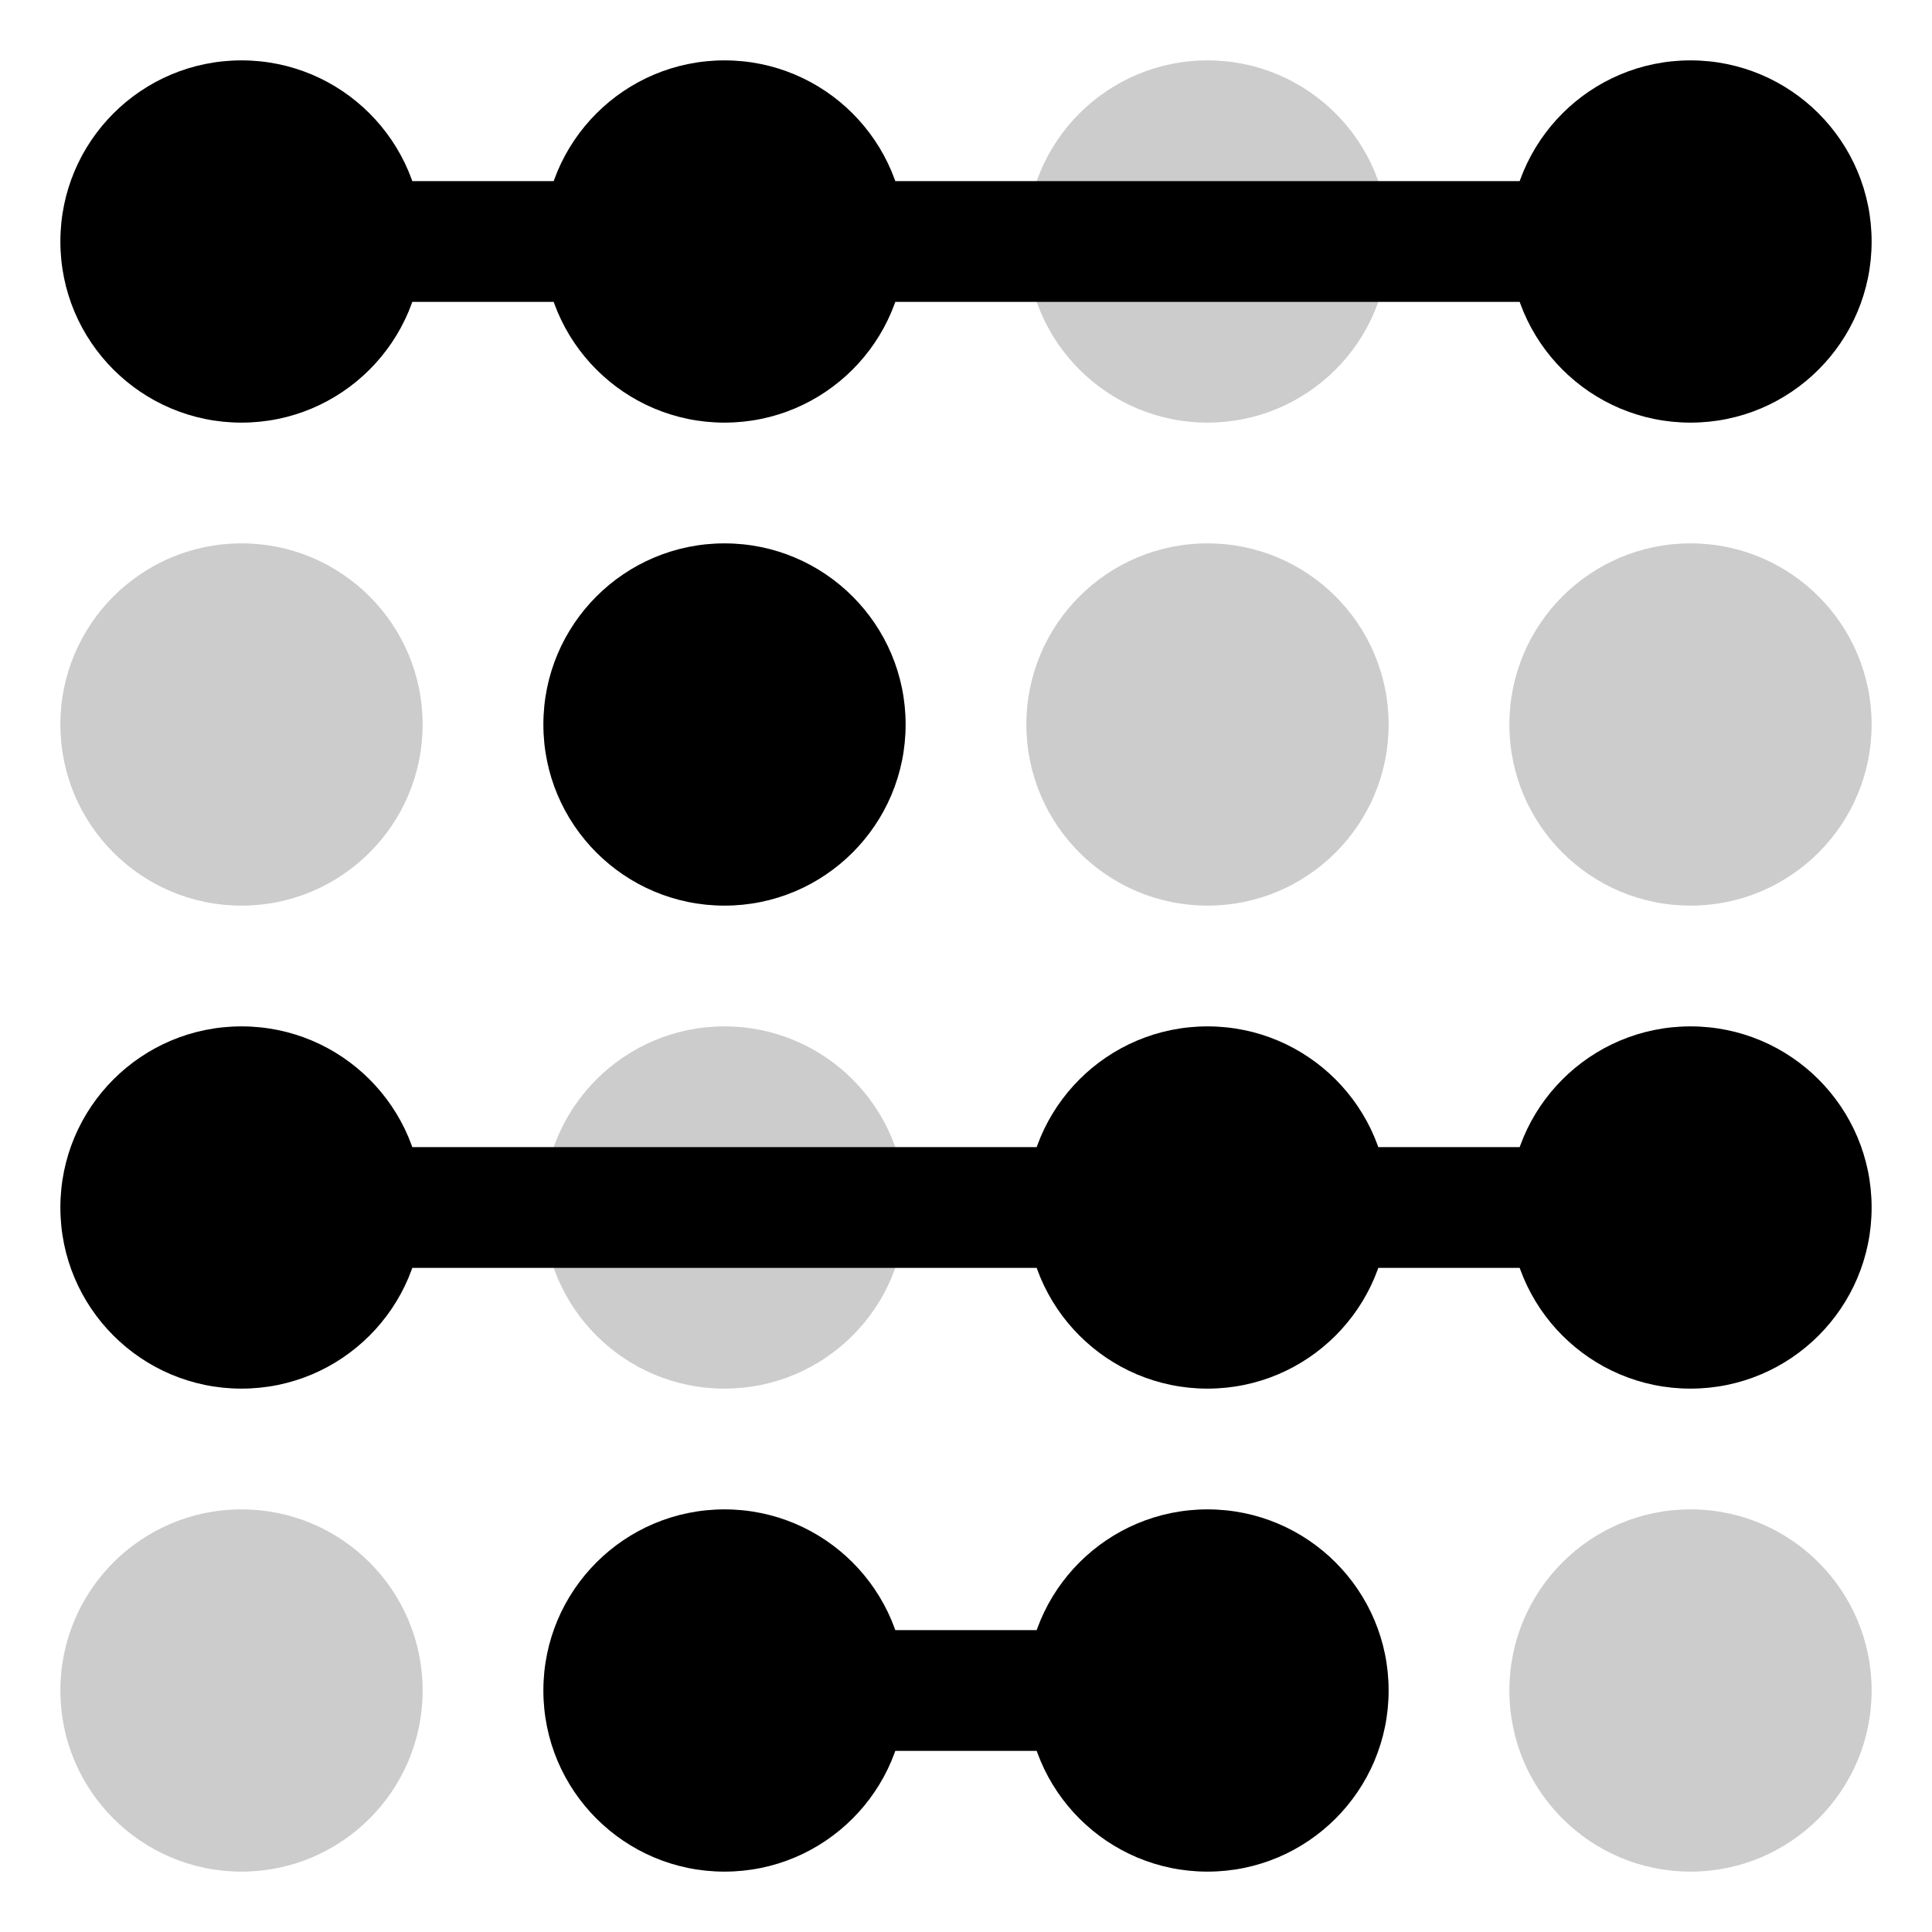 <?xml version="1.0" encoding="UTF-8" standalone="no"?>
<svg
   xmlns:dc="http://purl.org/dc/elements/1.1/"
   xmlns:cc="http://creativecommons.org/ns#"
   xmlns:rdf="http://www.w3.org/1999/02/22-rdf-syntax-ns#"
   xmlns:svg="http://www.w3.org/2000/svg"
   xmlns="http://www.w3.org/2000/svg"
   xmlns:sodipodi="http://sodipodi.sourceforge.net/DTD/sodipodi-0.dtd"
   xmlns:inkscape="http://www.inkscape.org/namespaces/inkscape"
   inkscape:version="1.0beta2 (1609ba5, 2020-01-08)"
   sodipodi:docname="upset.svg"
   id="svg8"
   version="1.1"
   viewBox="0 0 256 256"
   height="256"
   width="256">
  <defs
     id="defs2" />
  <sodipodi:namedview
     inkscape:window-maximized="1"
     inkscape:window-y="-8"
     inkscape:window-x="-8"
     inkscape:window-height="1017"
     inkscape:window-width="1920"
     inkscape:bbox-nodes="true"
     inkscape:snap-bbox="true"
     inkscape:snap-grids="true"
     units="px"
     showgrid="true"
     inkscape:document-rotation="0"
     inkscape:current-layer="layer1"
     inkscape:document-units="px"
     inkscape:cy="111.32903"
     inkscape:cx="154.27747"
     inkscape:zoom="2.8"
     inkscape:pageshadow="2"
     inkscape:pageopacity="0.0"
     borderopacity="1.0"
     bordercolor="#666666"
     pagecolor="#ffffff"
     id="base">
    <inkscape:grid
       empspacing="8"
       id="grid12"
       type="xygrid" />
  </sodipodi:namedview>
  <g
     id="layer1"
     inkscape:groupmode="layer"
     inkscape:label="Layer 1">
    <circle
       r="24"
       cy="32"
       cx="32"
       id="path10"
       style="fill:#000000;fill-rule:evenodd;stroke-width:1.2" />
    <circle
       style="fill:#000000;fill-rule:evenodd;stroke-width:1.2"
       id="circle20"
       cx="96"
       cy="32"
       r="24" />
    <circle
       r="24"
       cy="32"
       cx="160"
       id="circle22"
       style="fill:#cccccc;fill-rule:evenodd;stroke-width:1.2" />
    <circle
       style="fill:#000000;fill-rule:evenodd;stroke-width:1.2"
       id="circle24"
       cx="224"
       cy="32"
       r="24" />
    <circle
       style="fill:#cccccc;fill-rule:evenodd;stroke-width:1.2"
       id="circle26"
       cx="32"
       cy="96"
       r="24" />
    <circle
       r="24"
       cy="96"
       cx="96"
       id="circle28"
       style="fill:#000000;fill-rule:evenodd;stroke-width:1.2" />
    <circle
       style="fill:#cccccc;fill-rule:evenodd;stroke-width:1.2"
       id="circle30"
       cx="160"
       cy="96"
       r="24" />
    <circle
       r="24"
       cy="96"
       cx="224"
       id="circle32"
       style="fill:#cccccc;fill-rule:evenodd;stroke-width:1.2" />
    <circle
       r="24"
       cy="160"
       cx="32"
       id="circle34"
       style="fill:#000000;fill-rule:evenodd;stroke-width:1.2" />
    <circle
       style="fill:#cccccc;fill-rule:evenodd;stroke-width:1.2"
       id="circle36"
       cx="96"
       cy="160"
       r="24" />
    <circle
       r="24"
       cy="160"
       cx="160"
       id="circle38"
       style="fill:#000000;fill-rule:evenodd;stroke-width:1.2" />
    <circle
       style="fill:#000000;fill-rule:evenodd;stroke-width:1.2"
       id="circle40"
       cx="224"
       cy="160"
       r="24" />
    <circle
       style="fill:#cccccc;fill-rule:evenodd;stroke-width:1.2"
       id="circle42"
       cx="32"
       cy="224"
       r="24" />
    <circle
       r="24"
       cy="224"
       cx="96"
       id="circle44"
       style="fill:#000000;fill-rule:evenodd;stroke-width:1.2" />
    <circle
       style="fill:#000000;fill-rule:evenodd;stroke-width:1.2"
       id="circle46"
       cx="160"
       cy="224"
       r="24" />
    <circle
       r="24"
       cy="224"
       cx="224"
       id="circle48"
       style="fill:#cccccc;fill-rule:evenodd;stroke-width:1.2" />
    <rect
       style="fill:#000000;stroke:none"
       id="rect52"
       width="192"
       height="16"
       x="32"
       y="24" />
    <rect
       y="152"
       x="32"
       height="16"
       width="192"
       id="rect59"
       style="fill:#000000;stroke:none" />
    <rect
       y="216"
       x="96"
       height="16"
       width="64"
       id="rect61"
       style="fill:#000000;stroke:none;stroke-width:0.707" />
  </g>
</svg>
